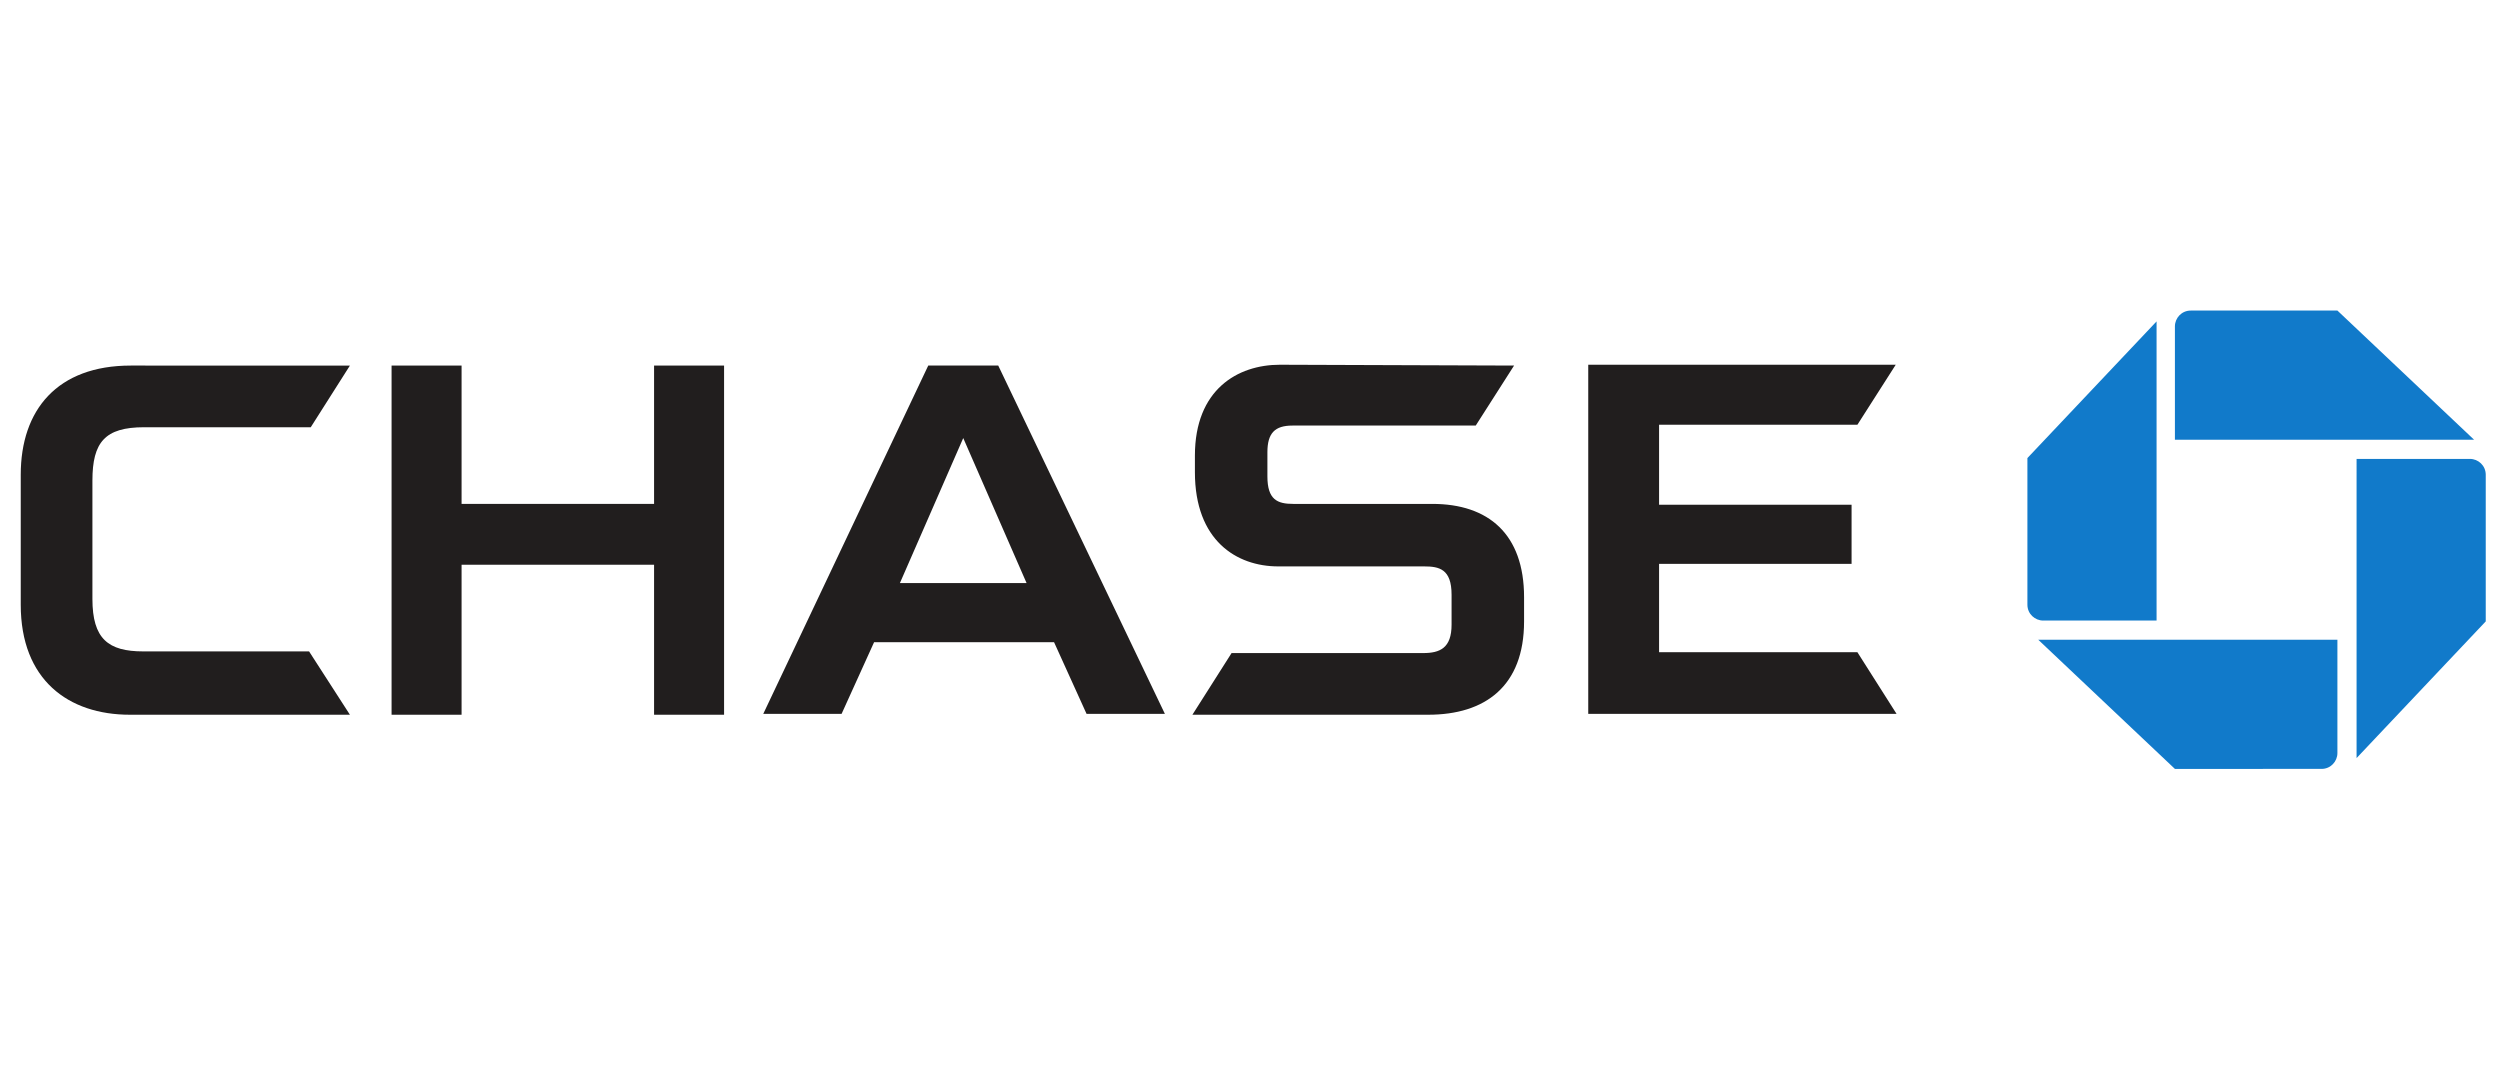 <?xml version="1.0" encoding="utf-8"?>
<!-- Generator: Adobe Illustrator 18.1.1, SVG Export Plug-In . SVG Version: 6.00 Build 0)  -->
<svg version="1.1" id="Layer_1" xmlns="http://www.w3.org/2000/svg" xmlns:xlink="http://www.w3.org/1999/xlink" x="0px" y="0px"
	 viewBox="0 0 300 128" enable-background="new 0 0 300 128" xml:space="preserve">
<g id="layer1" transform="translate(620.34,-56.427)">
	<g id="logotype" transform="translate(0.449,0.395)">
		<g id="g17202">
			<g id="logo">
				<path id="logo-ne" fill="#117ACA" d="M-357.9,93.3c-1.1,0-1.9,0.9-1.9,1.9v13.6h35.9l-16.4-15.5L-357.9,93.3"/>
				<path id="logo-se" fill="#117ACA" d="M-322.5,113c0-1.1-0.9-1.9-1.9-1.9h-13.6V147l15.5-16.4L-322.5,113"/>
				<path id="logo-sw" fill="#117ACA" d="M-342.2,148.3c1.1,0,1.9-0.9,1.9-1.9v-13.6h-35.9l16.4,15.5L-342.2,148.3"/>
				<path id="logo-nw" fill="#117ACA" d="M-377.5,128.6c0,1.1,0.9,1.9,1.9,1.9h13.6V94.6l-15.5,16.4L-377.5,128.6"/>
			</g>
			<g id="type">
				<path id="H" fill="#211E1E" d="M-542.3,99.9v16.6h-23.1V99.9l-8.4,0v41.9h8.4v-18h23.1v18h8.4V99.9H-542.3"/>
				<path id="E" fill="#211E1E" d="M-430.2,99.9v41.8h37l-4.7-7.4h-23.8v-10.6h23.1v-7.1h-23.1v-9.6h23.8l4.6-7.2H-430.2"/>
				<path id="C" fill="#211E1E" d="M-605.1,99.9c-8.8,0-13.2,5.3-13.2,13.1v15.6c0,9,5.7,13.2,13.1,13.2l26.4,0l-4.9-7.6h-19.9
					c-4.2,0-6.1-1.5-6.1-6.3v-14.2c0-4.6,1.5-6.4,6.2-6.4h20l4.7-7.4H-605.1"/>
				<path id="S" fill="#211E1E" d="M-467.2,99.8c-5.1,0-10.2,3-10.2,10.9v2c0,8.2,5,11.3,10,11.3h17.5c1.8,0,3.3,0.3,3.3,3.4l0,3.6
					c0,2.8-1.4,3.4-3.4,3.4H-473l-4.7,7.4h28.3c6.8,0,11.5-3.4,11.5-11.2v-2.9c0-7.6-4.3-11.2-11-11.2h-16.7c-1.9,0-3.1-0.5-3.1-3.3
					v-2.9c0-2.3,0.9-3.2,3-3.2l22,0l4.6-7.2L-467.2,99.8"/>
				<path id="A" fill="#211E1E" d="M-509.4,99.9l-19.8,41.8h9.4l3.9-8.6h21.6l3.9,8.6h9.4L-501,99.9H-509.4z M-505.2,108.6l7.6,17.4
					h-15.2L-505.2,108.6"/>
			</g>
		</g>
	</g>
</g>
</svg>
